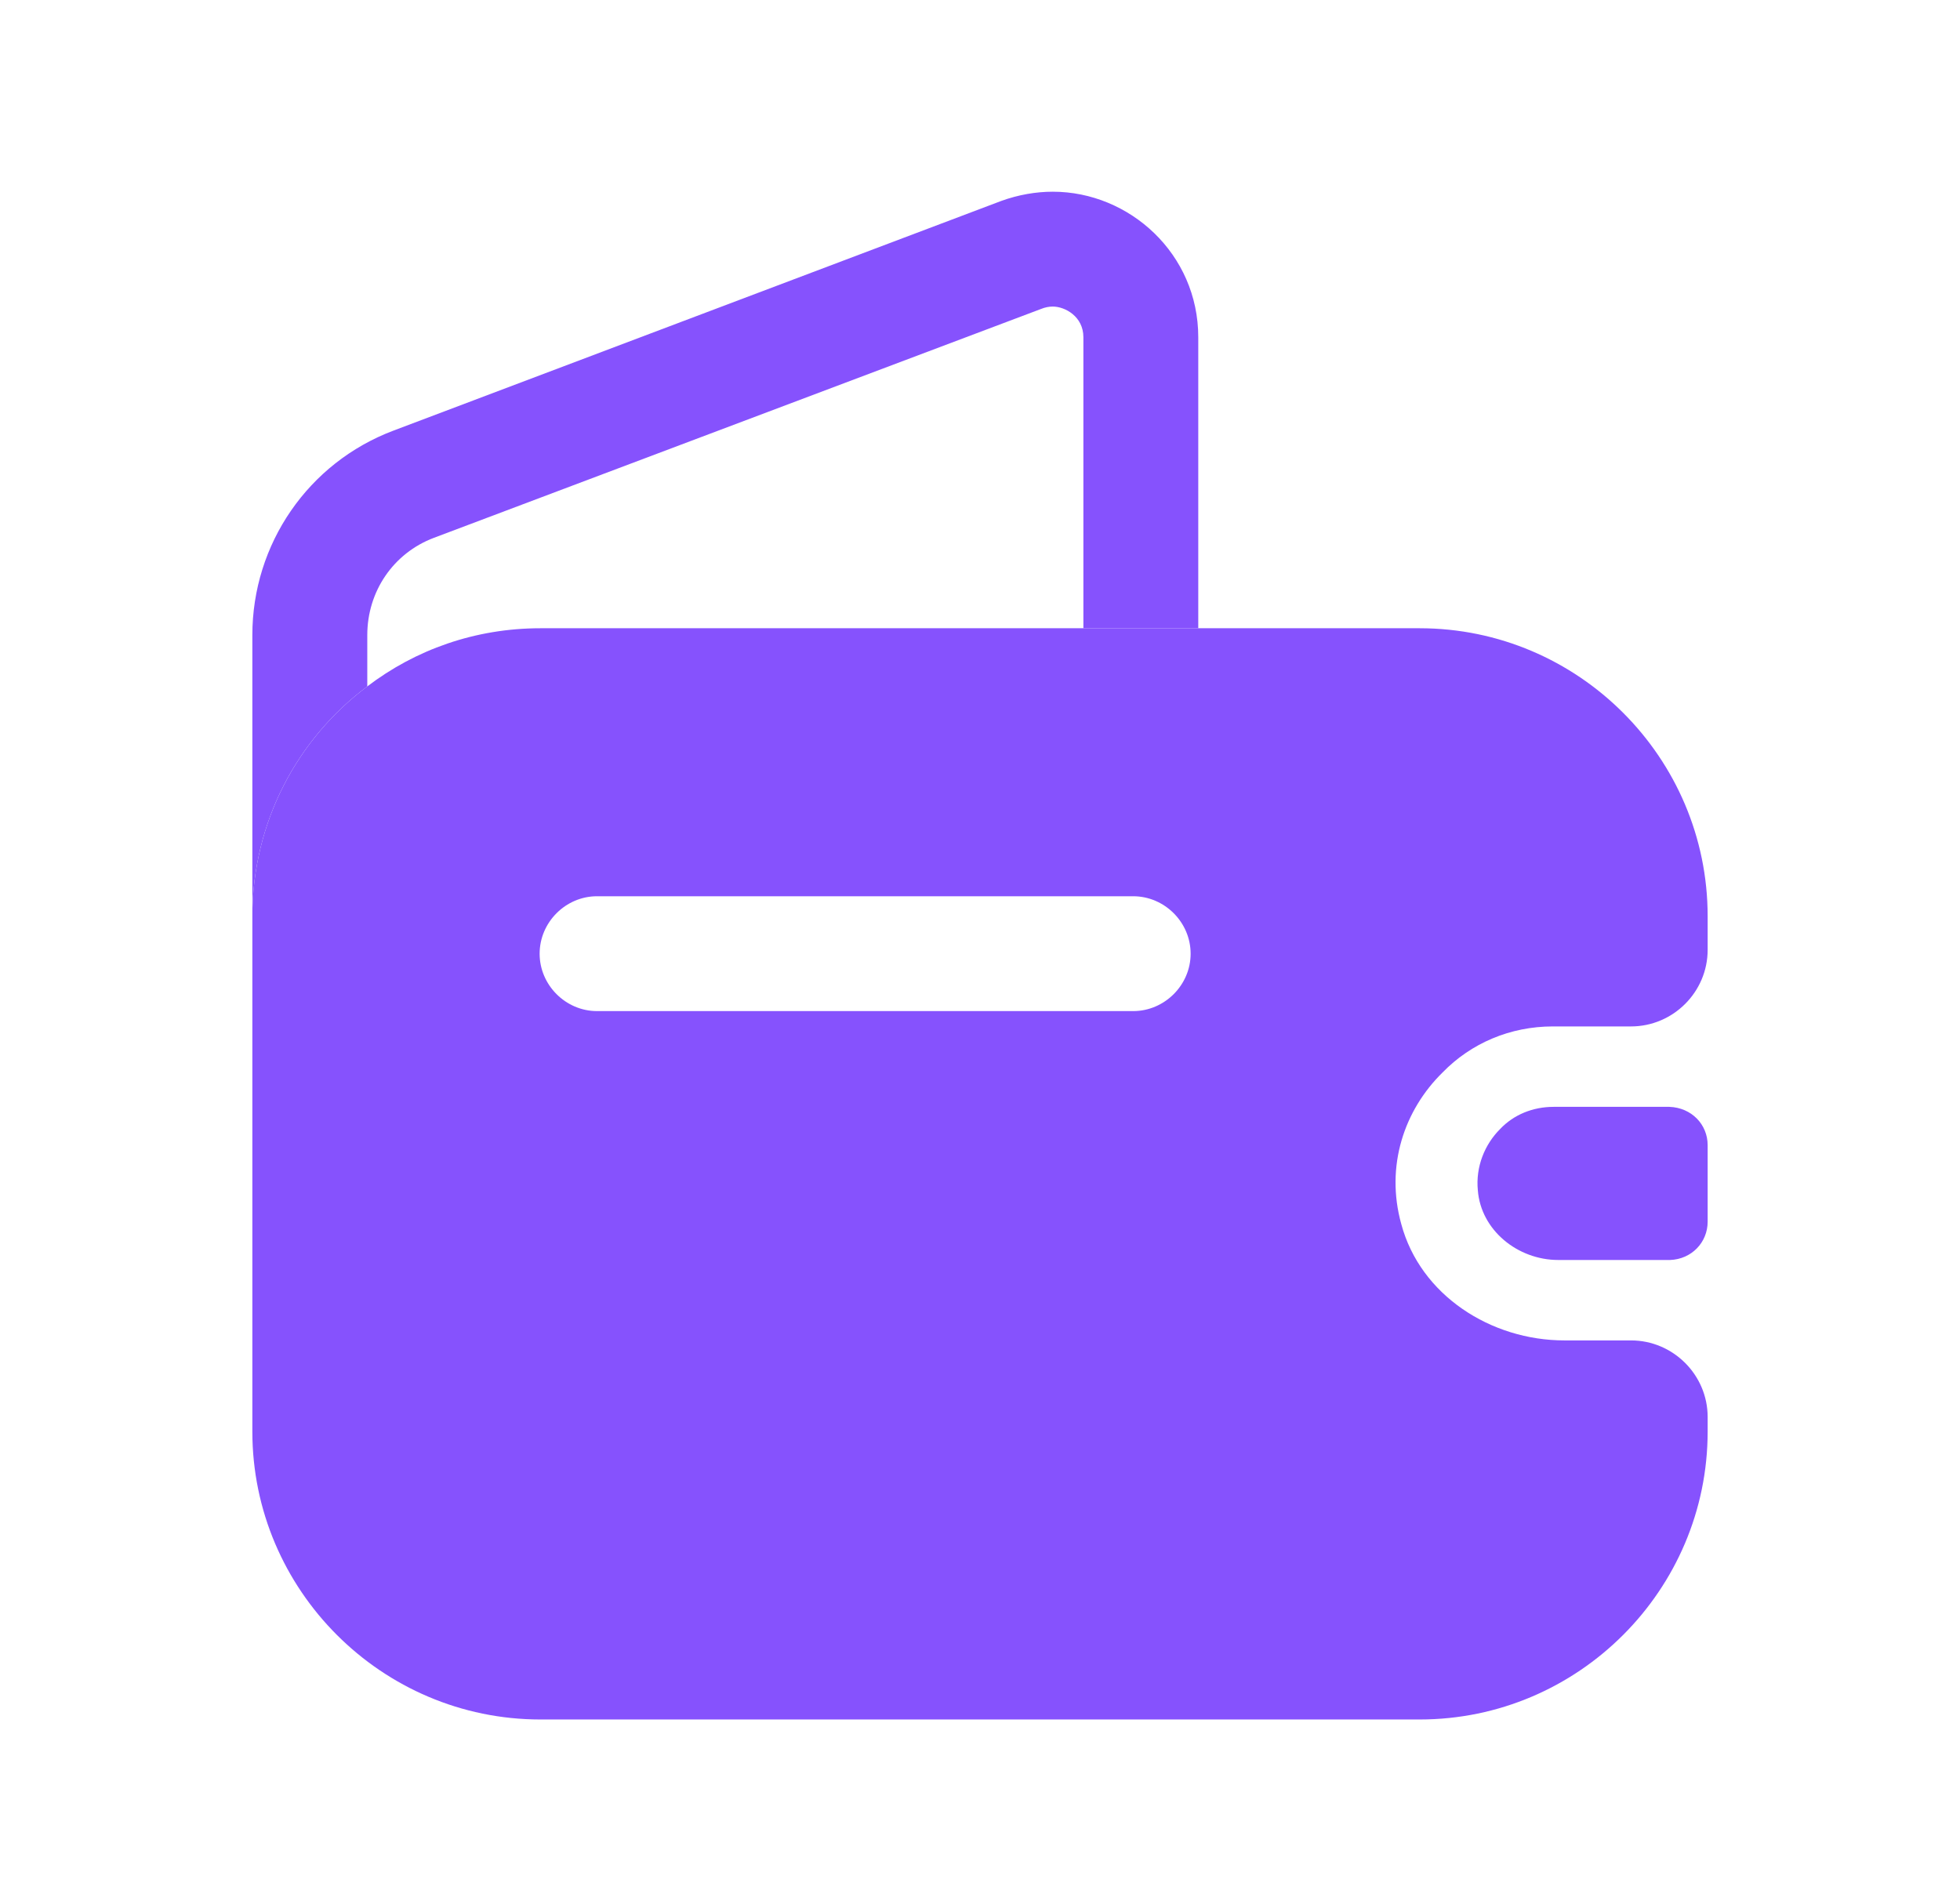 <svg width="28" height="27" viewBox="0 0 28 27" fill="none" xmlns="http://www.w3.org/2000/svg">
<path d="M17.118 4.818V8.976H15.477V4.818C15.477 4.522 15.215 4.38 15.04 4.38C14.985 4.38 14.93 4.391 14.875 4.413L6.199 7.684C5.619 7.903 5.247 8.45 5.247 9.074V9.807C4.251 10.551 3.605 11.744 3.605 13.09V9.074C3.605 7.772 4.404 6.612 5.619 6.153L14.306 2.87C14.547 2.783 14.799 2.739 15.04 2.739C16.134 2.739 17.118 3.625 17.118 4.818Z" fill="#8652FD"/>
<path d="M24.395 16.361V17.455C24.395 17.751 24.165 17.991 23.858 18.002H22.261C21.681 18.002 21.156 17.576 21.112 17.007C21.079 16.668 21.211 16.35 21.43 16.131C21.626 15.924 21.9 15.814 22.195 15.814H23.848C24.165 15.825 24.395 16.066 24.395 16.361Z" fill="#8652FD"/>
<path d="M22.184 14.665H23.3C23.902 14.665 24.395 14.173 24.395 13.571V13.09C24.395 10.825 22.546 8.976 20.281 8.976H7.72C6.789 8.976 5.936 9.282 5.247 9.807C4.251 10.551 3.605 11.744 3.605 13.09V20.453C3.605 22.718 5.455 24.567 7.72 24.567H20.281C22.546 24.567 24.395 22.718 24.395 20.453V20.245C24.395 19.644 23.902 19.151 23.3 19.151H22.349C21.298 19.151 20.291 18.506 20.018 17.488C19.788 16.657 20.062 15.858 20.609 15.322C21.014 14.906 21.572 14.665 22.184 14.665ZM16.188 14.446H8.529C8.081 14.446 7.709 14.074 7.709 13.626C7.709 13.177 8.081 12.805 8.529 12.805H16.188C16.637 12.805 17.009 13.177 17.009 13.626C17.009 14.074 16.637 14.446 16.188 14.446Z" fill="#8652FD"/>
</svg>
